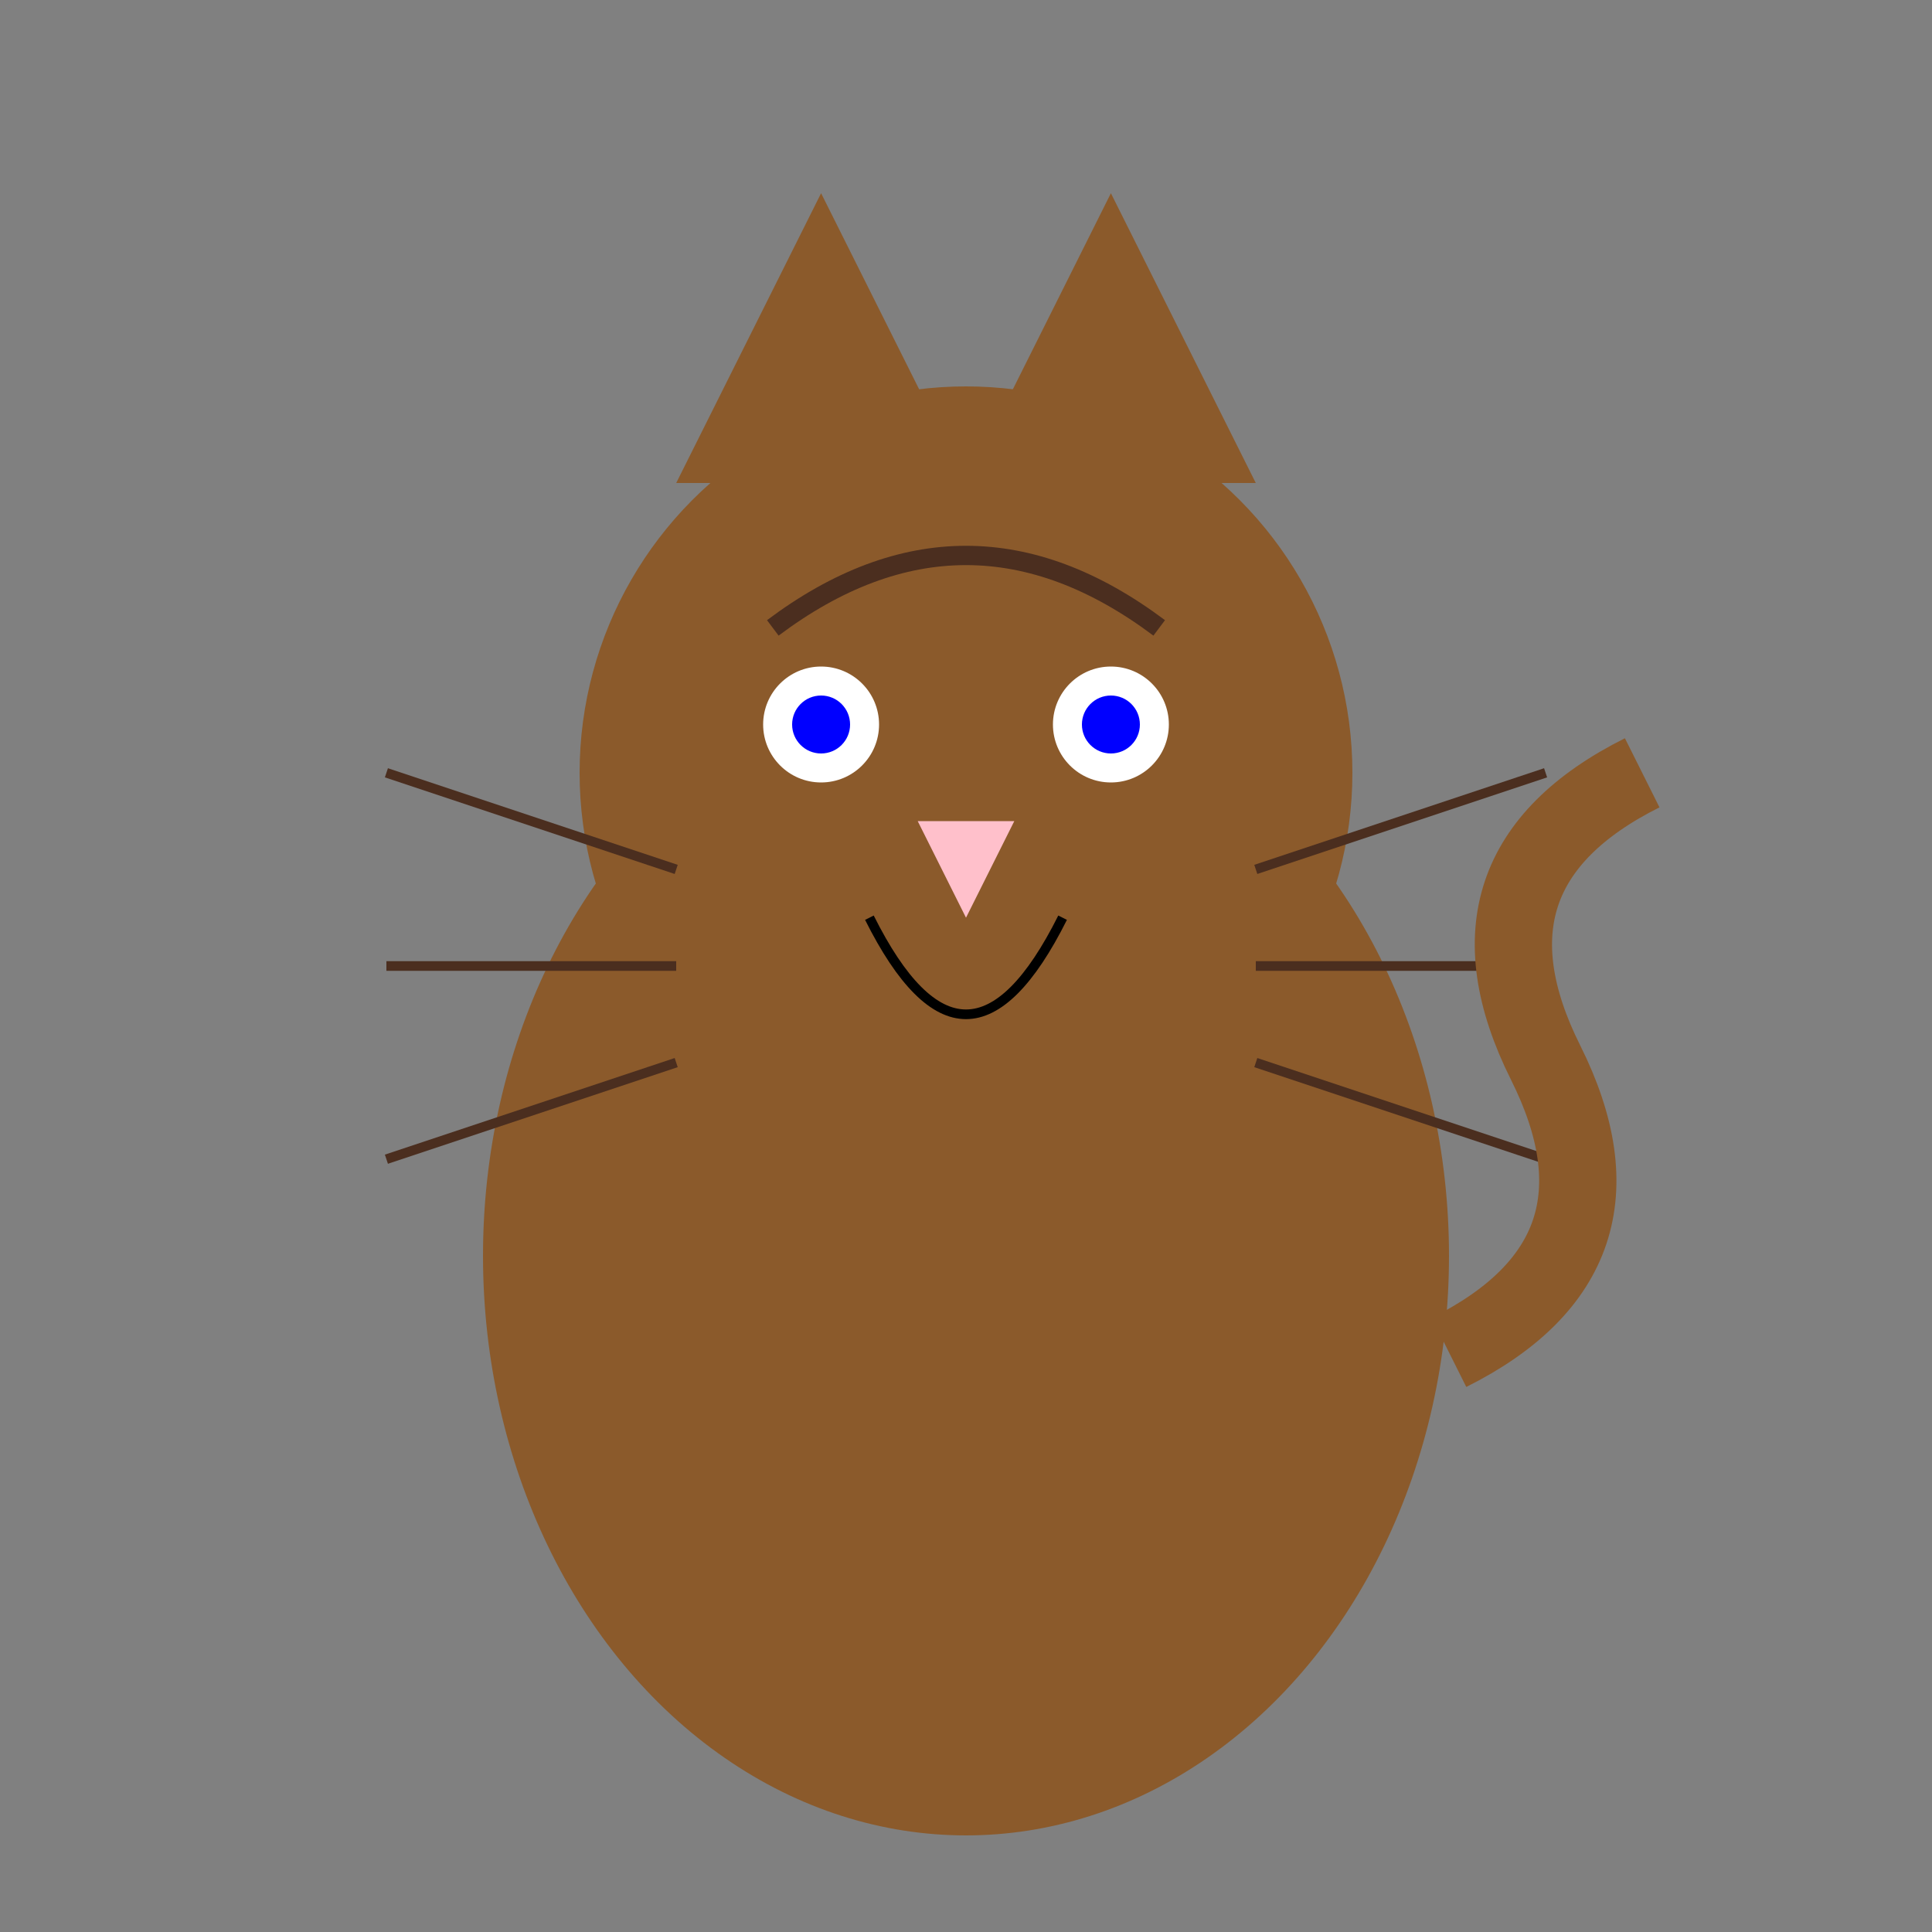 <svg width="200" height="200" viewBox="0 0 200 200" xmlns="http://www.w3.org/2000/svg">
  <rect x="0" y="0" width="200" height="200" fill="#808080" stroke="none"/>
  <!-- Cat Body -->
  <ellipse cx="100" cy="130" rx="50" ry="60" fill="#8B5A2B" /> 
  
  <!-- Cat Head -->
  <circle cx="100" cy="80" r="40" fill="#8B5A2B" /> 

  <!-- Cat Ears -->
  <polygon points="70,50 85,20 100,50" fill="#8B5A2B"/>
  <polygon points="130,50 115,20 100,50" fill="#8B5A2B"/>

  <!-- Cat Eyes (Now Blue) -->
  <circle cx="85" cy="75" r="6" fill="white"/>
  <circle cx="115" cy="75" r="6" fill="white"/>
  <circle cx="85" cy="75" r="3" fill="blue"/>
  <circle cx="115" cy="75" r="3" fill="blue"/>

  <!-- Cat Nose -->
  <polygon points="95,85 105,85 100,95" fill="pink"/>

  <!-- Cat Mouth (Slightly Different) -->
  <path d="M90 95 Q100 115 110 95" stroke="black" fill="transparent"/>
  
  <!-- Cat Whiskers (Darker) -->
  <line x1="70" y1="90" x2="40" y2="80" stroke="#4B2E1F"/>
  <line x1="70" y1="100" x2="40" y2="100" stroke="#4B2E1F"/>
  <line x1="70" y1="110" x2="40" y2="120" stroke="#4B2E1F"/>
  <line x1="130" y1="90" x2="160" y2="80" stroke="#4B2E1F"/>
  <line x1="130" y1="100" x2="160" y2="100" stroke="#4B2E1F"/>
  <line x1="130" y1="110" x2="160" y2="120" stroke="#4B2E1F"/>

  <!-- Cat Tail -->
  <path d="M150 140 Q170 130 160 110 Q150 90 170 80" stroke="#8B5A2B" stroke-width="8" fill="none"/>

  <!-- Fur details -->
  <path d="M80 65 Q100 50 120 65" stroke="#4B2E1F" stroke-width="2" fill="none"/>
</svg>
